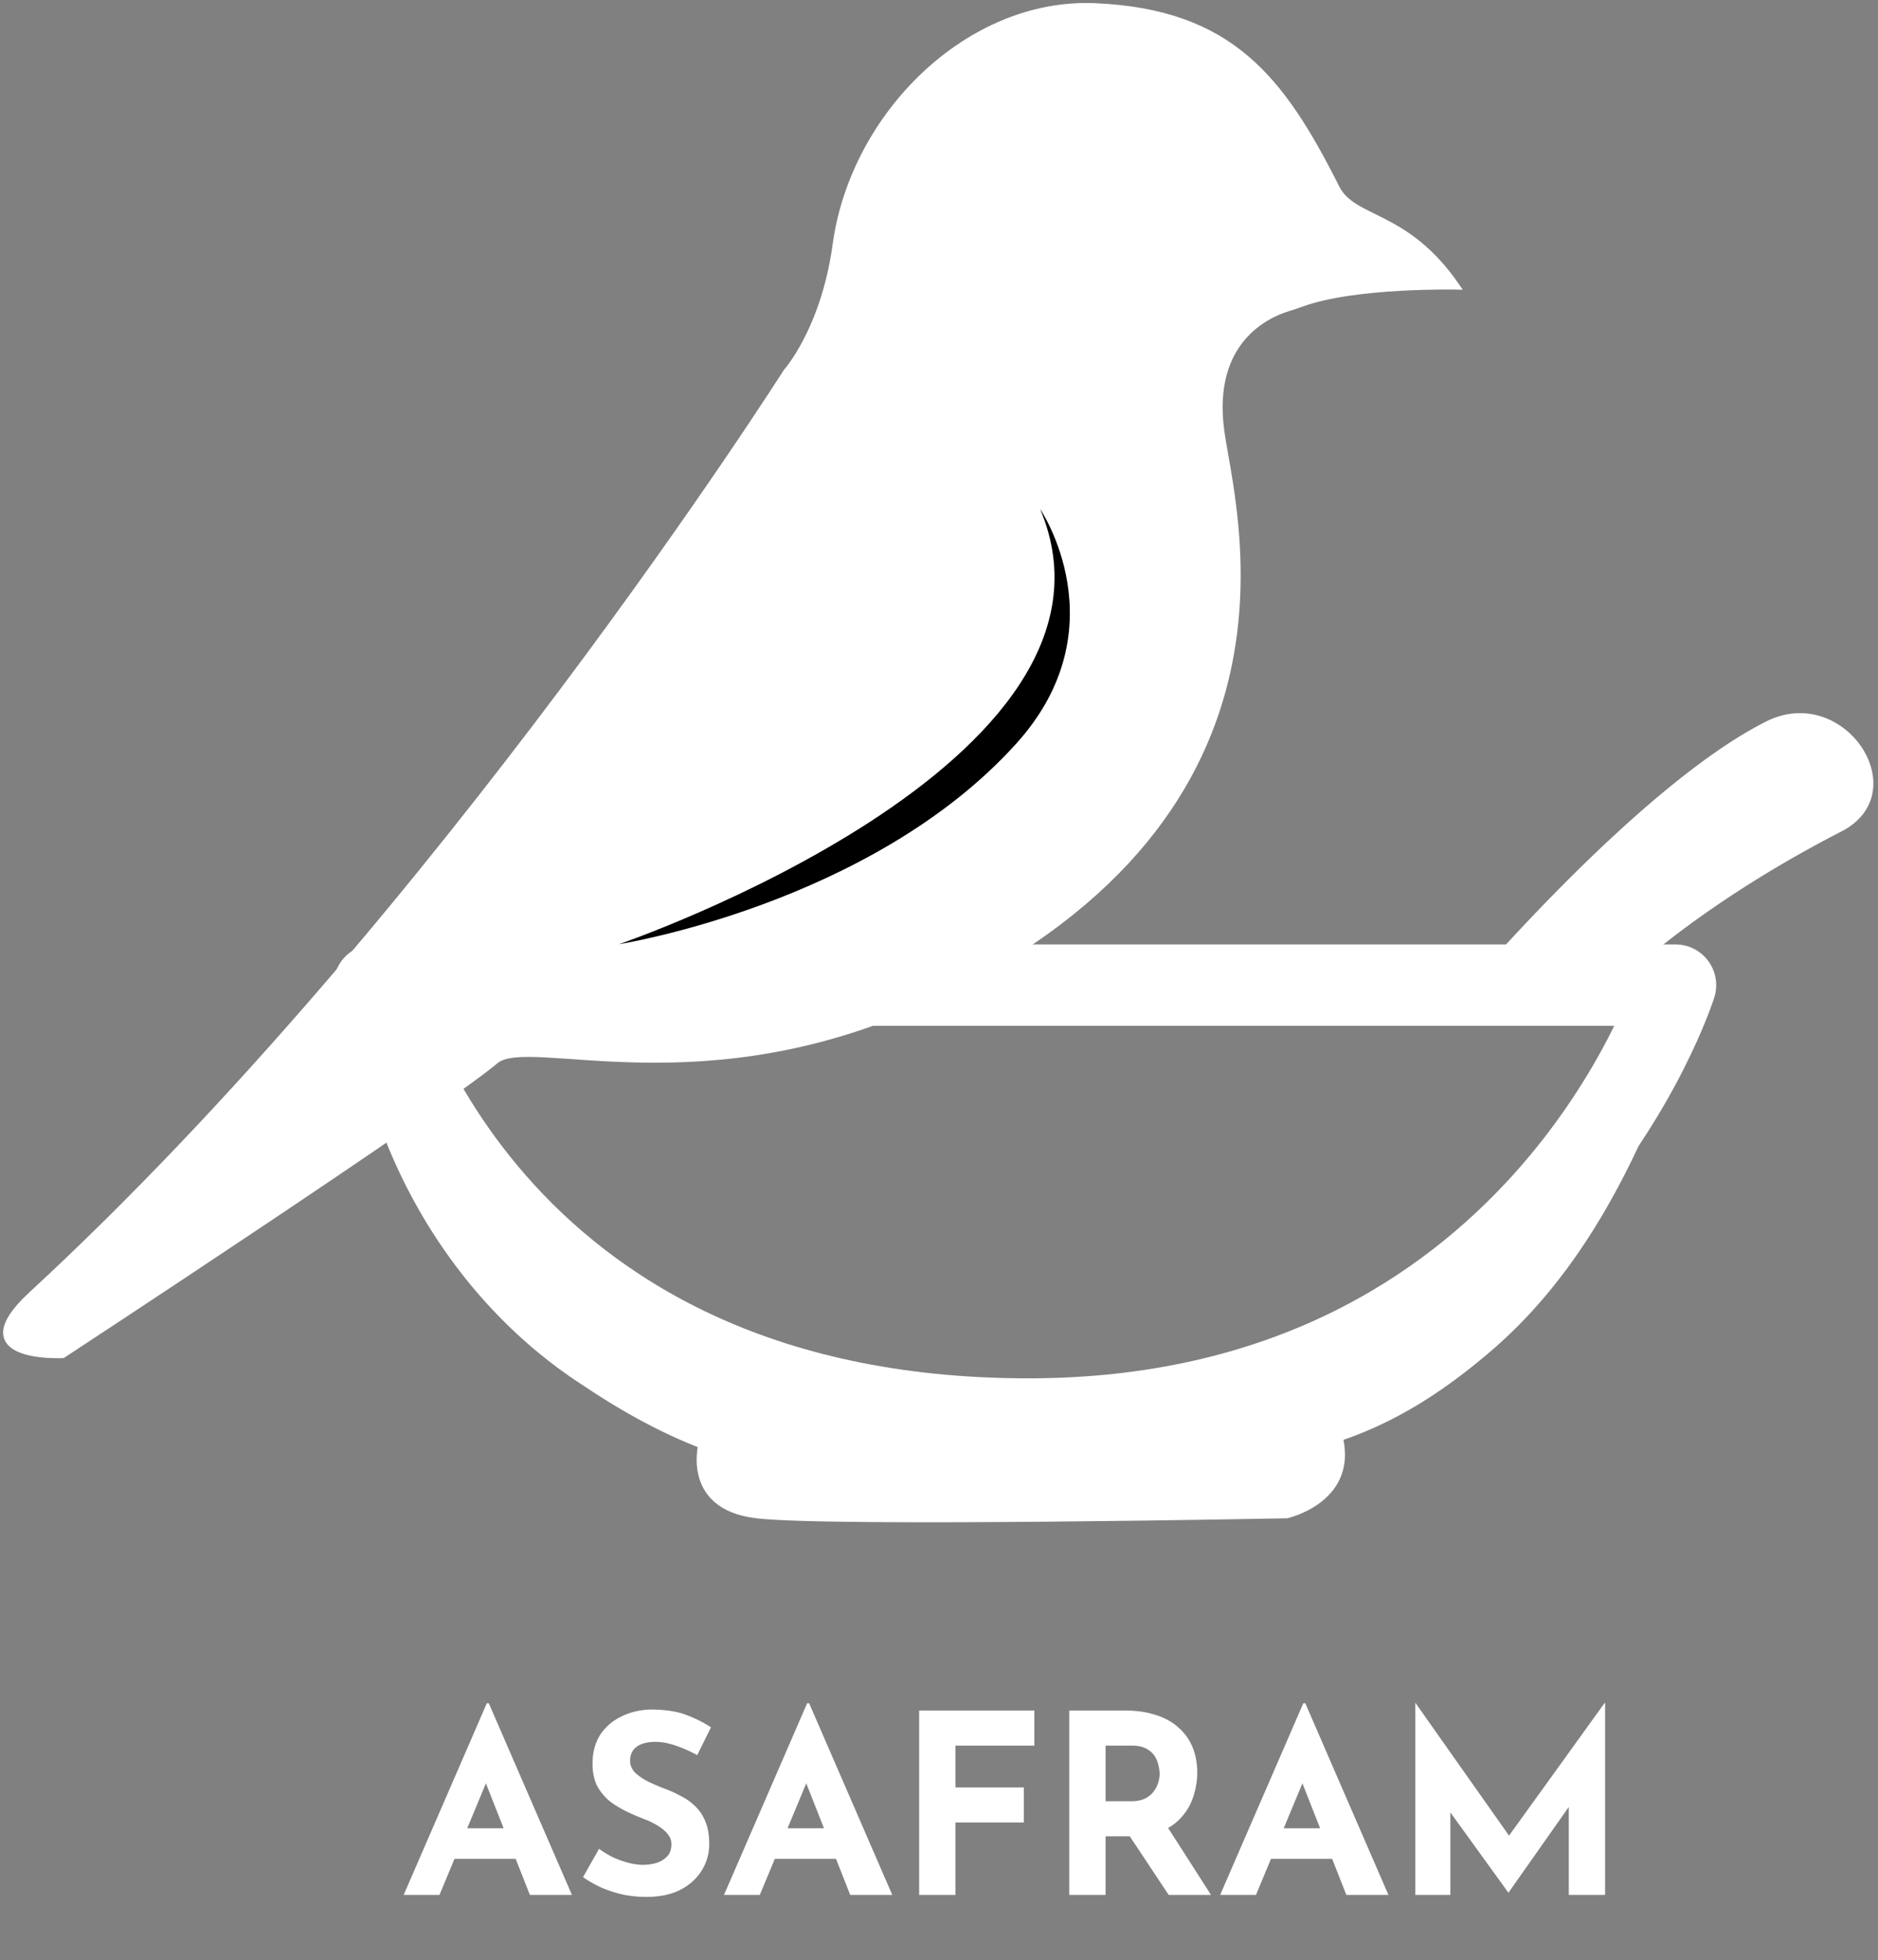 <svg width="300" height="313" fill="none" xmlns="http://www.w3.org/2000/svg"><rect width="100%" height="100%" fill="#808080" stroke="none"/><path d="M56.834 157.136c7.216 22.535 20.966 43.03 42.457 53.854 8.785 4.792 22.919 7.287 32.598 9.828 11.663 2.949 23.279 4.745 35.272 7.71.698.141.816 1.216.134 1.482-5.922 2.691-12.174 4.22-18.527 5.13-21.287 2.91-37.876-2.016-55.548-13.883-16.354-10.51-28.205-27.186-33.892-45.579-1.827-5.969-3.098-12.063-3.953-18.212-.11-.879 1.137-1.255 1.451-.33h.008zM271.551 157.638c-7.074 21.319-16.157 43.649-33.954 58.576-15.342 12.981-28.739 17.318-48.575 17.561-5.64.04-11.279-.204-17.162-1.286-.745-.118-1.004-1.176-.369-1.608 4.824-3.545 9.922-6.118 14.997-8.471 9.765-4.369 19.719-7.93 29.688-10.902 15.083-3.985 26.464-15.138 35.806-27.296 6.581-8.487 12.338-17.828 18.064-27.256a.832.832 0 011.505.682z" fill="#fff"/><path d="M59.783 157.301s16.676 69.321 104.563 69.282c81.494-.039 103.307-69.282 103.307-69.282H59.783z" stroke="#fff" stroke-width="13" stroke-linecap="round" stroke-linejoin="round"/><path d="M112.209 229.924s-3.318 10.581 8.66 12.009c11.977 1.427 84.678 0 84.678 0s10.55-2.346 8.558-12.009" fill="#fff"/><path d="M112.209 229.924s-3.318 10.581 8.66 12.009c11.977 1.427 84.678 0 84.678 0s10.55-2.346 8.558-12.009" stroke="#fff" stroke-miterlimit="10" stroke-linecap="round"/><path d="M5.008 206.737c65.22-60.128 120.626-147.388 120.626-147.388s6.009-6.674 7.875-20.29c2.848-20.77 21.303-38.92 41.391-38.05 21.624.933 29.789 11.49 38.582 28.974 2.714 5.396 11.083 3.875 19.225 15.758 0 0-16.237-.361-24.7 2.714-.768.282-1.545.533-2.329.776-3.279 1.012-12.495 5.153-10.62 19.468 1.592 12.197 16.291 60.772-45.924 90.514-36.583 17.492-64.615 5.671-69.957 10.15-9.122 7.64-69.157 46.991-69.157 46.991s-16.361.855-5.004-9.617h-.008z" fill="#fff" stroke="#fff" stroke-miterlimit="10" stroke-linecap="round"/><path d="M98.864 150.766s40.3-6.353 63.486-32.041c16.691-18.487 3.804-37.445 3.804-37.445 17.154 40.583-67.29 69.494-67.29 69.494v-.008z" fill="#000"/><path d="M252.813 162.681s12.455-15.059 41.335-29.915c12.111-6.228.494-23.86-12.032-17.554-20.973 10.558-49.595 44.685-49.595 44.685l20.3 2.792-.008-.008zM64.484 302.567l13.28-30.6h.32l13.28 30.6h-6.72l-8.48-21.52 4.2-2.88-10.16 24.4h-5.72zm9.08-10.64h8.84l2.04 4.88h-12.68l1.8-4.88zm37.811-11.68a21.8 21.8 0 00-3.44-1.52c-1.146-.4-2.226-.6-3.24-.6-1.253 0-2.24.253-2.96.76-.72.507-1.08 1.267-1.08 2.28 0 .693.267 1.32.8 1.88.56.533 1.267 1.013 2.12 1.44a30.9 30.9 0 002.72 1.16c.854.32 1.694.707 2.52 1.16a8.689 8.689 0 012.28 1.64c.667.64 1.2 1.453 1.6 2.44.4.96.6 2.147.6 3.56 0 1.493-.386 2.88-1.16 4.16-.773 1.28-1.906 2.32-3.4 3.12-1.493.773-3.333 1.16-5.52 1.16-1.12 0-2.266-.107-3.44-.32a19.963 19.963 0 01-3.4-1.04c-1.12-.48-2.2-1.08-3.24-1.8l2.56-4.52c.694.507 1.44.96 2.24 1.36.827.373 1.654.667 2.48.88.827.213 1.587.32 2.28.32.694 0 1.387-.093 2.08-.28.72-.213 1.307-.56 1.76-1.04.48-.48.72-1.147.72-2 0-.587-.2-1.12-.6-1.6-.373-.48-.893-.92-1.56-1.32-.64-.4-1.346-.747-2.12-1.04a40.611 40.611 0 01-2.8-1.2c-.96-.453-1.866-1-2.72-1.64a8.24 8.24 0 01-2.04-2.44c-.506-.987-.76-2.187-.76-3.6 0-1.707.374-3.187 1.12-4.44.774-1.253 1.854-2.24 3.24-2.96 1.387-.747 2.987-1.16 4.8-1.24 2.374 0 4.294.28 5.76.84 1.494.56 2.827 1.227 4 2l-2.2 4.44zm4.281 22.32l13.28-30.6h.32l13.28 30.6h-6.72l-8.48-21.52 4.2-2.88-10.16 24.4h-5.72zm9.08-10.64h8.84l2.04 4.88h-12.68l1.8-4.88zm22.091-18.8h18.4v5.6h-12.6v6.68h10.92v5.6h-10.92v11.56h-5.8v-29.44zm32.905 0c1.84 0 3.48.24 4.92.72 1.44.453 2.64 1.12 3.6 2a8.212 8.212 0 012.24 3.12c.506 1.2.76 2.56.76 4.08 0 1.2-.187 2.4-.56 3.6a8.932 8.932 0 01-1.76 3.28c-.8.987-1.867 1.787-3.2 2.4-1.334.587-2.987.88-4.96.88h-4.16v9.36h-5.8v-29.44h8.92zm1 14.48c.88 0 1.613-.147 2.2-.44.586-.293 1.04-.667 1.36-1.12.346-.453.586-.92.72-1.4.16-.507.24-.973.24-1.4 0-.32-.054-.72-.16-1.2a4.409 4.409 0 00-.56-1.52c-.294-.507-.747-.933-1.36-1.28-.587-.347-1.387-.52-2.4-.52h-4.16v8.88h4.12zm5.44 3.6l7.28 11.36h-6.76l-7.44-11.2 6.92-.16zm8.742 11.36l13.28-30.6h.32l13.28 30.6h-6.72l-8.48-21.52 4.2-2.88-10.16 24.4h-5.72zm9.08-10.64h8.84l2.04 4.88h-12.68l1.8-4.88zm22.091 10.64v-30.64h.04l16.36 23.2-2.48-.56 16.32-22.64h.08v30.64h-5.8v-17.56l.36 3-9.96 14.16h-.08l-10.24-14.16 1-2.76v17.32h-5.6z" fill="#fff"/></svg>